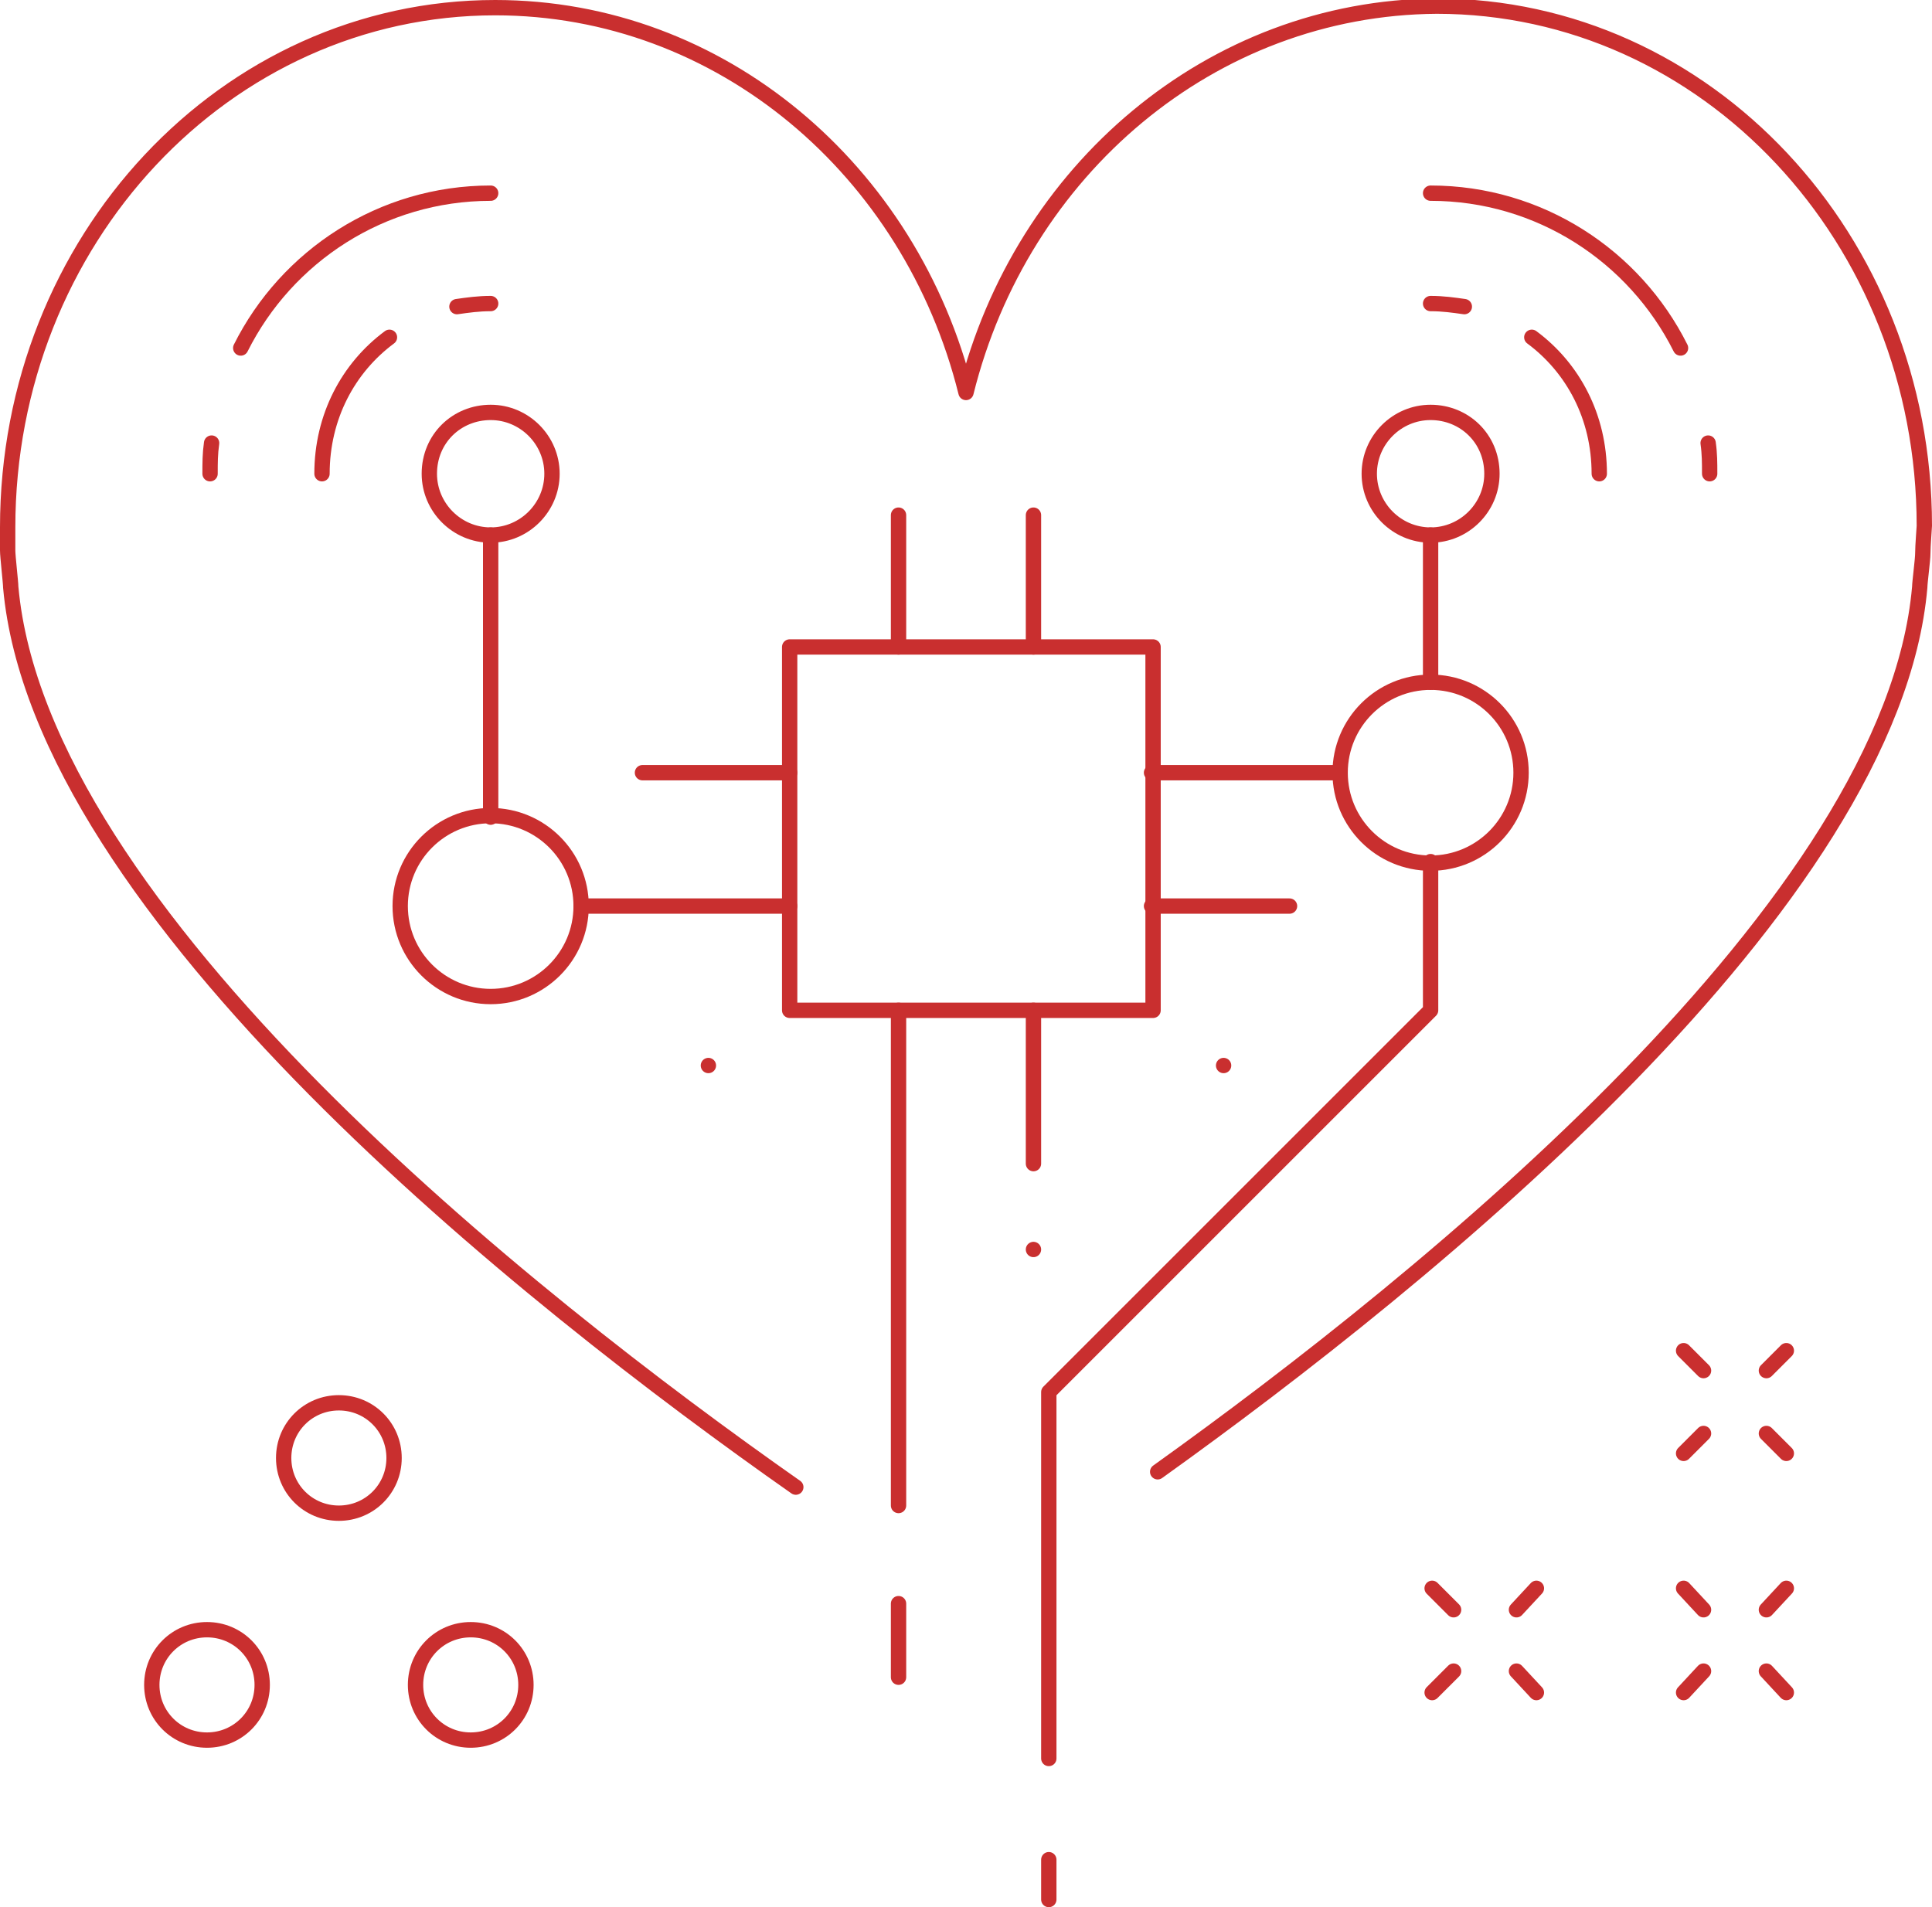 <?xml version="1.0" encoding="utf-8"?>
<svg version="1.1" xmlns="http://www.w3.org/2000/svg" xmlns:xlink="http://www.w3.org/1999/xlink" x="0px" y="0px" viewBox="0 0 126 124.4" style="enable-background:new 0 0 126 124.4;" width="126" height="124.4" xml:space="preserve">
	<style type="text/css">
		.st0{fill:none;stroke:#c92f2f;stroke-linecap:round;stroke-linejoin:round;stroke-miterlimit:10;}
	</style>
	<path class="st0" d="M75.5,96c17.6-12.6,47.9-37.1,49.7-57.7c0-0.3,0.2-1.8,0.2-2.2c0-0.5,0.1-1.7,0.1-1.8
		c0-18.7-14.2-33.9-31.8-33.9C79,0.5,66.6,11.1,63,25.6C59.4,11.1,47,0.5,32.3,0.5C14.7,0.5,0.5,15.7,0.5,34.4c0,0,0,1.1,0,1.5
		c0,0.4,0.2,2.1,0.2,2.4c1.9,21.2,33.8,46.5,51.2,58.7"/>
	<path class="st0" d="M97.3,30.9c0,2.2-1.8,4-4,4c-2.2,0-4-1.8-4-4c0-2.2,1.8-4,4-4C95.5,26.9,97.3,28.6,97.3,30.9z"/>
	<path class="st0" d="M99.9,22c2.7,2,4.4,5.2,4.4,8.9"/>
	<path class="st0" d="M93.3,19.8c0.8,0,1.5,0.1,2.2,0.2"/>
	<path class="st0" d="M111.4,28.9c0.1,0.7,0.1,1.3,0.1,2"/>
	<path class="st0" d="M93.3,12.6c7.1,0,13.3,4.1,16.3,10.1"/>
	<path class="st0" d="M28,30.9c0,2.2,1.8,4,4,4c2.2,0,4-1.8,4-4c0-2.2-1.8-4-4-4C29.8,26.9,28,28.6,28,30.9z"/>
	<path class="st0" d="M25.4,22c-2.7,2-4.4,5.2-4.4,8.9"/>
	<path class="st0" d="M32,19.8c-0.8,0-1.5,0.1-2.2,0.2"/>
	<path class="st0" d="M13.8,28.9c-0.1,0.7-0.1,1.3-0.1,2"/>
	<path class="st0" d="M32,12.6c-7.1,0-13.3,4.1-16.3,10.1"/>
	<rect x="51.5" y="42.2" class="st0" width="23.7" height="23.7"/>
	<line class="st0" x1="51.5" y1="59.1" x2="37.9" y2="59.1"/>
	<line class="st0" x1="51.5" y1="50.4" x2="41.9" y2="50.4"/>
	<line class="st0" x1="84.1" y1="59.1" x2="75.1" y2="59.1"/>
	<line class="st0" x1="75.1" y1="50.4" x2="87.4" y2="50.4"/>
	<line class="st0" x1="67.4" y1="65.9" x2="67.4" y2="75.9"/>
	<line class="st0" x1="58.6" y1="104.6" x2="58.6" y2="109.4"/>
	<polyline class="st0" points="58.6,65.9 58.6,75.9 58.6,98.2"/>
	<line class="st0" x1="67.4" y1="33.6" x2="67.4" y2="42.2"/>
	<line class="st0" x1="58.6" y1="33.6" x2="58.6" y2="42.2"/>
	<circle class="st0" cx="93.3" cy="50.4" r="5.9"/>
	<circle class="st0" cx="32" cy="59.1" r="5.9"/>
	<line class="st0" x1="68.4" y1="121.3" x2="68.4" y2="123.9"/>
	<polyline class="st0" points="93.3,56.2 93.3,65.9 68.4,90.8 68.4,114.7"/>
	<line class="st0" x1="67.4" y1="81.5" x2="67.4" y2="81.5"/>
	<line class="st0" x1="79.8" y1="69.5" x2="79.8" y2="69.5"/>
	<line class="st0" x1="46.2" y1="69.5" x2="46.2" y2="69.5"/>
	<line class="st0" x1="32" y1="34.9" x2="32" y2="53.3"/>
	<line class="st0" x1="93.3" y1="34.9" x2="93.3" y2="44.5"/>
	<path class="st0" d="M9.9,109.9c0-2,1.6-3.6,3.6-3.6s3.6,1.6,3.6,3.6c0,2-1.6,3.6-3.6,3.6S9.9,111.9,9.9,109.9z"/>
	<path class="st0" d="M27.1,109.9c0-2,1.6-3.6,3.6-3.6c2,0,3.6,1.6,3.6,3.6c0,2-1.6,3.6-3.6,3.6C28.7,113.5,27.1,111.9,27.1,109.9z"/>
	<path class="st0" d="M18.5,95.1c0-2,1.6-3.6,3.6-3.6c2,0,3.6,1.6,3.6,3.6c0,2-1.6,3.6-3.6,3.6C20.1,98.7,18.5,97.1,18.5,95.1z"/>
	<line class="st0" x1="116.5" y1="103.6" x2="115.2" y2="105"/>
	<line class="st0" x1="111.1" y1="109" x2="109.8" y2="110.4"/>
	<line class="st0" x1="116.5" y1="110.4" x2="115.2" y2="109"/>
	<line class="st0" x1="111.1" y1="105" x2="109.8" y2="103.6"/>
	<line class="st0" x1="116.5" y1="88.1" x2="115.2" y2="89.4"/>
	<line class="st0" x1="111.1" y1="93.5" x2="109.8" y2="94.8"/>
	<line class="st0" x1="116.5" y1="94.8" x2="115.2" y2="93.5"/>
	<line class="st0" x1="111.1" y1="89.4" x2="109.8" y2="88.1"/>
	<line class="st0" x1="100.2" y1="103.6" x2="98.9" y2="105"/>
	<line class="st0" x1="94.8" y1="109" x2="93.4" y2="110.4"/>
	<line class="st0" x1="100.2" y1="110.4" x2="98.9" y2="109"/>
	<line class="st0" x1="94.8" y1="105" x2="93.4" y2="103.6"/>
</svg>